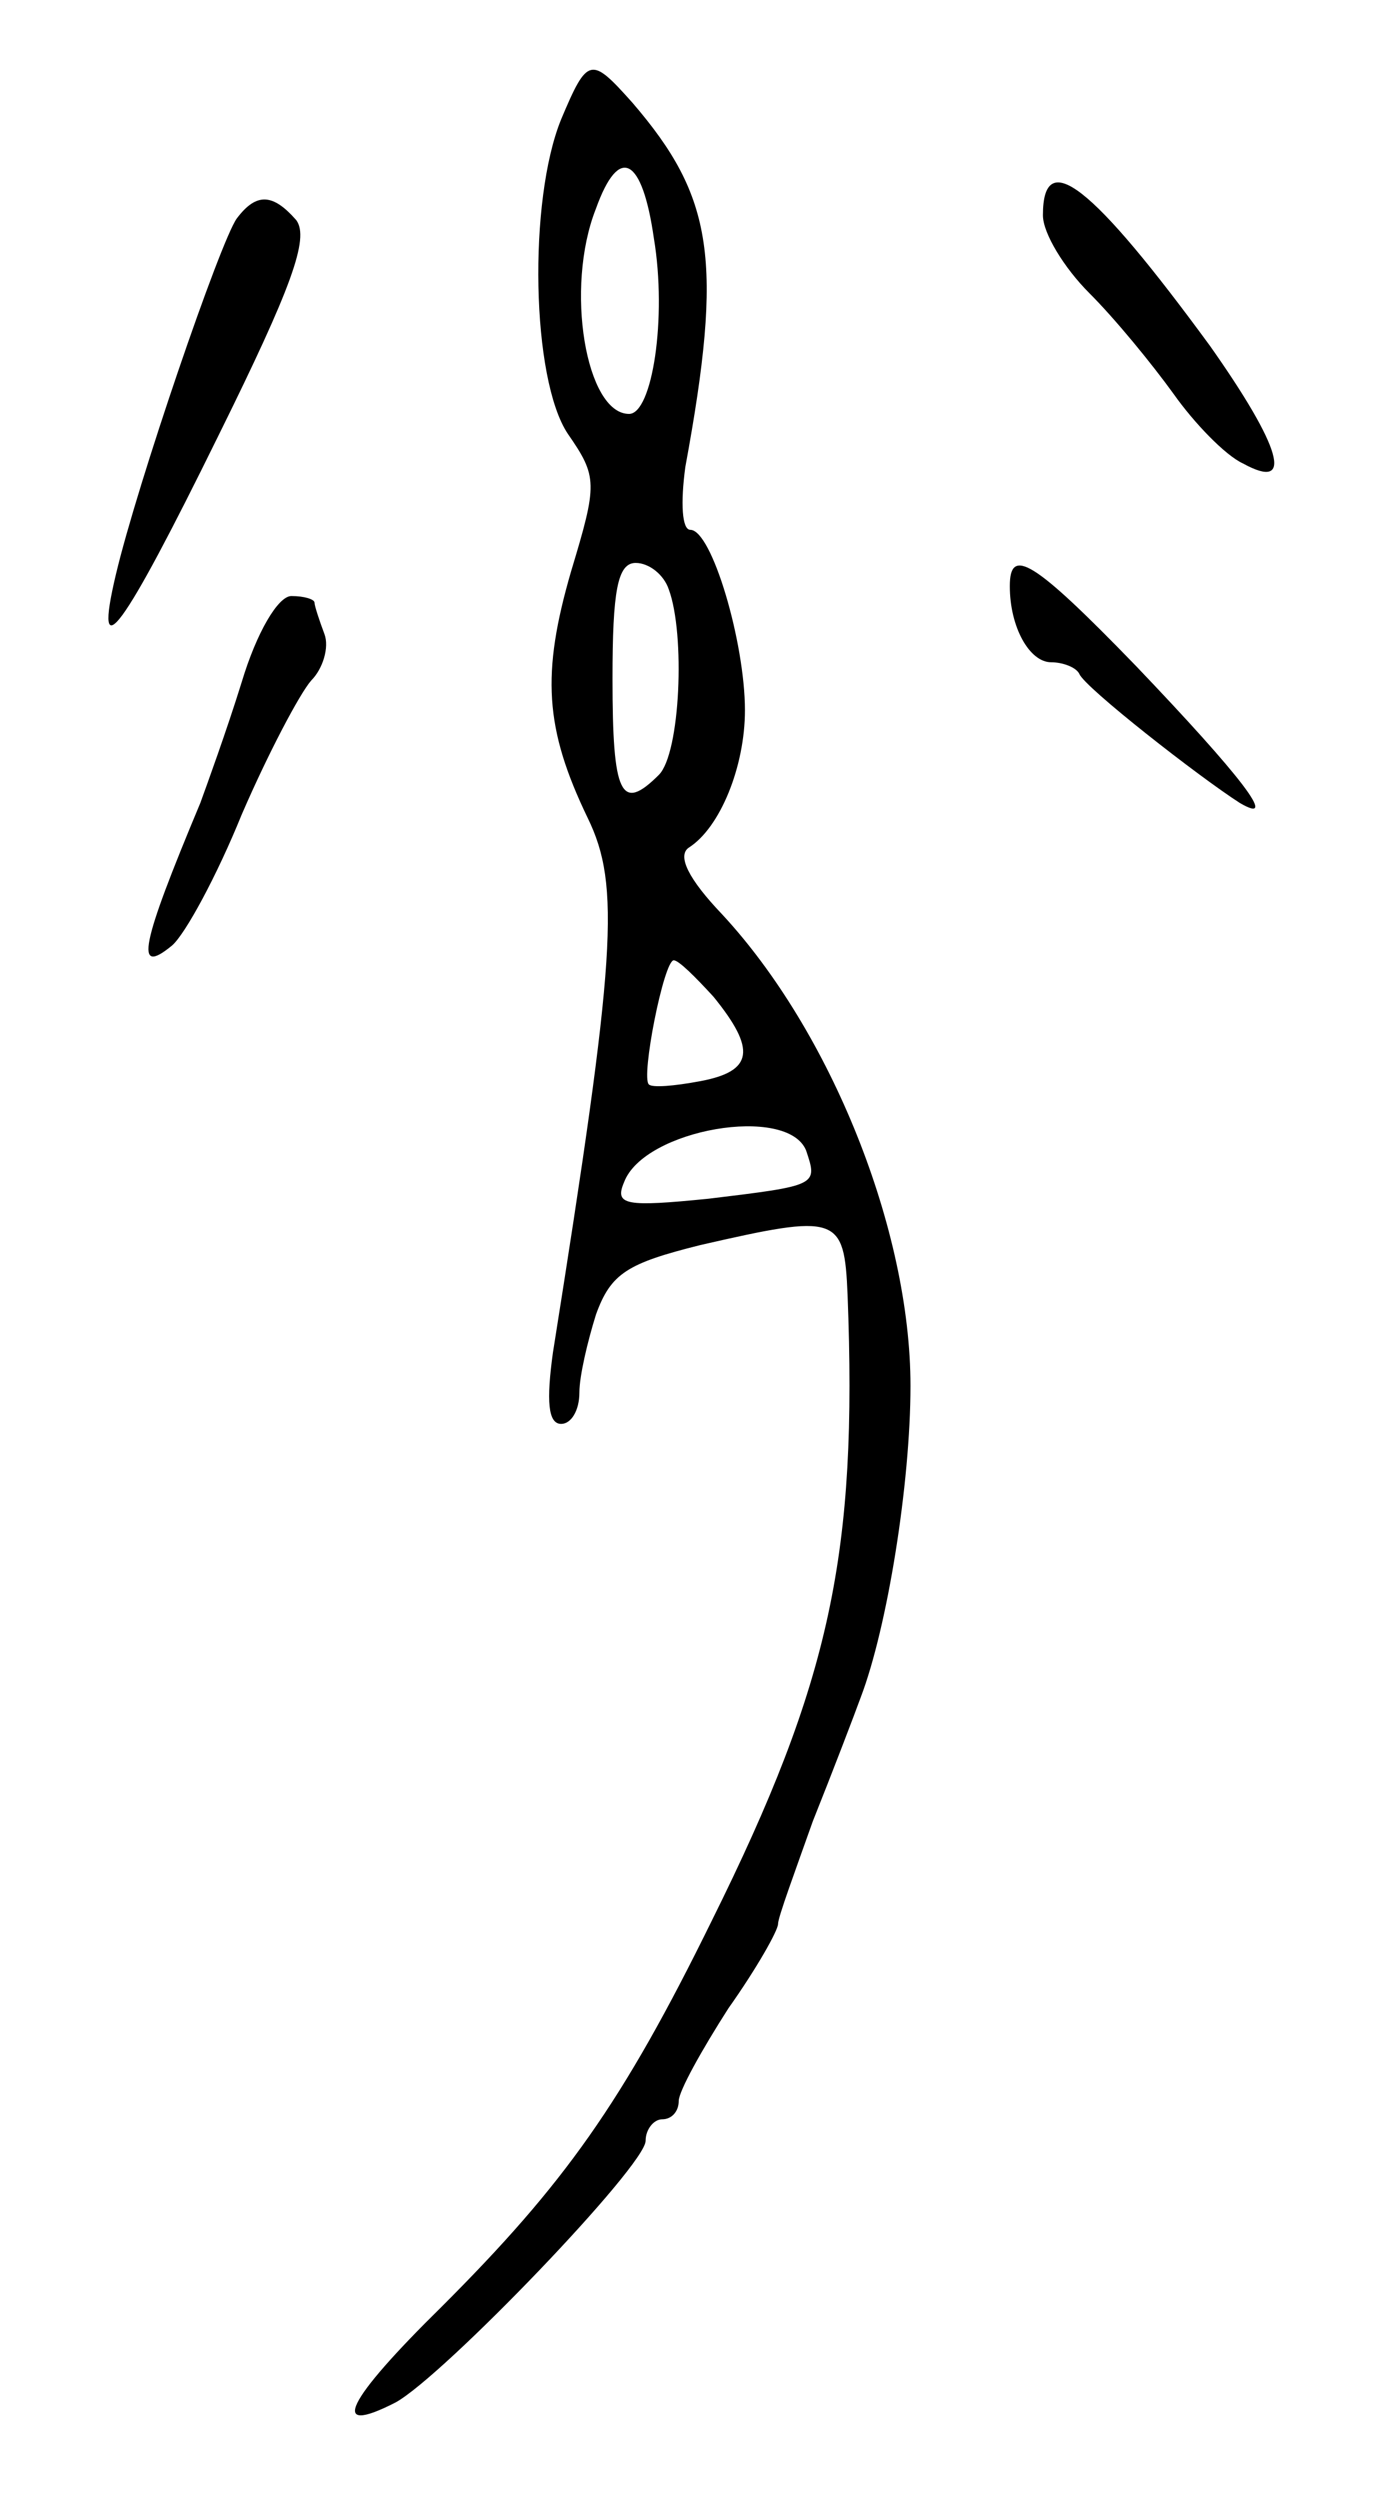 <svg version="1.0" xmlns="http://www.w3.org/2000/svg"
 width="83pt" height="151pt" viewBox="0 0 83 151"
 preserveAspectRatio="xMidYMid meet">
<g transform="translate(0,151) scale(0.1,-0.1)"
fill="#000000" stroke="none">
<path d="M339 1438 c-20 -49 -18 -157 4 -190 18 -26 18 -30 2 -83 -18 -62 -16
-95 10 -149 20 -41 17 -84 -21 -323 -4 -29 -3 -43 5 -43 6 0 11 8 11 19 0 10
5 31 10 47 9 25 19 31 63 42 83 19 87 18 89 -30 6 -156 -10 -233 -82 -378 -54
-110 -89 -159 -163 -233 -58 -57 -69 -79 -28 -58 29 16 151 143 151 158 0 7 5
13 10 13 6 0 10 5 10 11 0 6 14 31 30 56 17 24 30 47 30 51 0 4 10 31 21 62
12 30 25 64 29 75 16 42 30 129 30 188 0 94 -48 214 -114 285 -20 21 -27 35
-20 40 19 12 34 49 34 83 0 41 -20 109 -33 109 -5 0 -6 16 -3 38 23 125 17
163 -32 220 -25 28 -27 28 -43 -10z m56 -72 c8 -48 -1 -106 -15 -106 -26 0
-39 76 -20 124 14 39 28 31 35 -18z m9 -212 c10 -27 7 -99 -6 -112 -23 -23
-28 -12 -28 58 0 53 3 70 14 70 8 0 17 -7 20 -16z m27 -246 c26 -32 24 -45 -8
-51 -16 -3 -29 -4 -31 -2 -5 4 9 75 15 75 3 0 13 -10 24 -22z m56 -93 c7 -21
7 -21 -59 -29 -50 -5 -57 -4 -51 10 12 32 99 47 110 19z"/>
<path d="M630 1380 c0 -11 13 -32 28 -47 16 -16 38 -43 51 -61 12 -17 31 -37
42 -42 31 -17 23 10 -20 71 -71 97 -101 121 -101 79z"/>
<path d="M143 1378 c-10 -14 -60 -160 -73 -215 -14 -59 4 -34 62 84 44 89 55
119 47 130 -14 16 -24 17 -36 1z"/>
<path d="M610 1156 c0 -25 12 -46 25 -46 7 0 15 -3 17 -7 3 -8 72 -62 97 -78
24 -14 1 16 -63 83 -62 64 -76 72 -76 48z"/>
<path d="M146 1098 c-9 -29 -21 -62 -25 -73 -36 -86 -40 -105 -17 -86 8 7 27
42 42 79 16 37 35 73 42 81 7 7 11 20 8 28 -3 8 -6 17 -6 19 0 2 -6 4 -14 4
-8 0 -21 -22 -30 -52z"/>
</g>
</svg>
